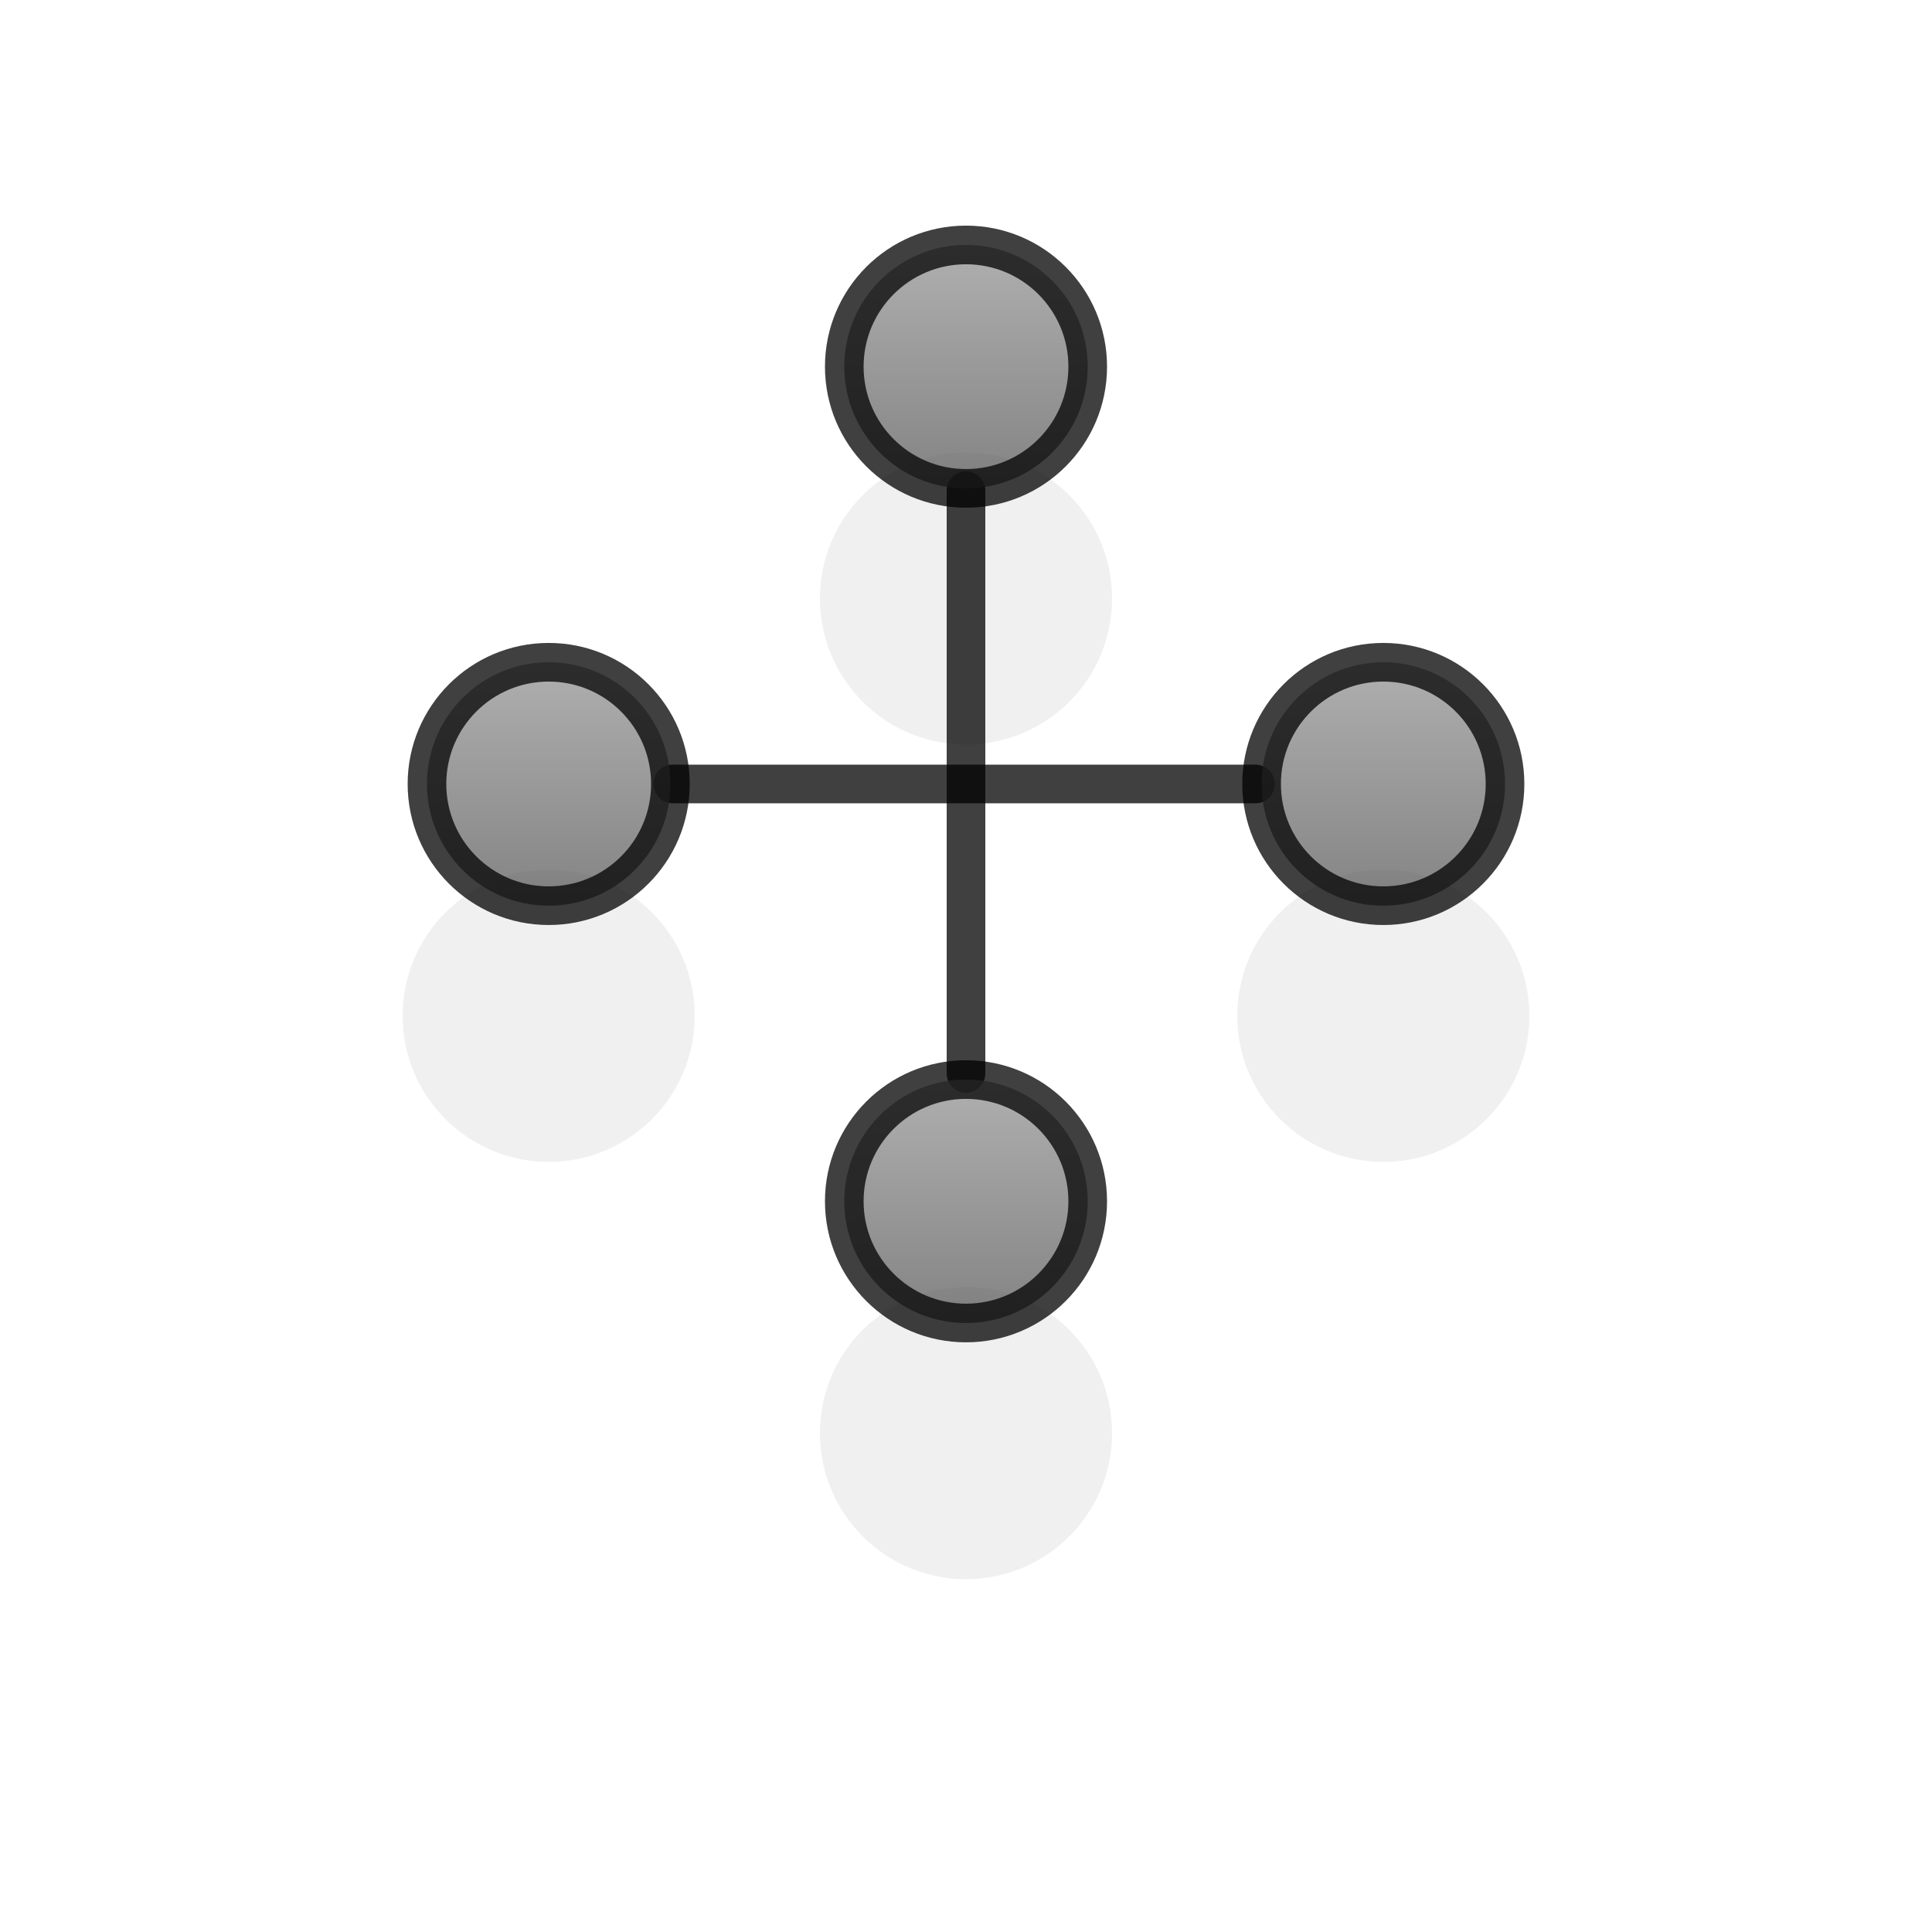 <?xml version="1.0" encoding="UTF-8" standalone="no"?>
<!-- Created with Inkscape (http://www.inkscape.org/) -->

<svg
   xmlns:dc="http://purl.org/dc/elements/1.1/"
   xmlns:cc="http://creativecommons.org/ns#"
   xmlns:rdf="http://www.w3.org/1999/02/22-rdf-syntax-ns#"
   xmlns:svg="http://www.w3.org/2000/svg"
   xmlns="http://www.w3.org/2000/svg"
   xmlns:xlink="http://www.w3.org/1999/xlink"
   xmlns:sodipodi="http://sodipodi.sourceforge.net/DTD/sodipodi-0.dtd"
   xmlns:inkscape="http://www.inkscape.org/namespaces/inkscape"
   version="1.0"
   width="500"
   height="500"
   viewBox="0 0 1000 1000"
   id="page"
   xml:space="preserve"
   inkscape:version="0.48.2 r9819"
   sodipodi:docname="crosshair.svg"><sodipodi:namedview
     pagecolor="#ffffff"
     bordercolor="#666666"
     borderopacity="1"
     objecttolerance="10"
     gridtolerance="10"
     guidetolerance="10"
     inkscape:pageopacity="0"
     inkscape:pageshadow="2"
     inkscape:window-width="1226"
     inkscape:window-height="782"
     id="namedview17"
     showgrid="false"
     inkscape:zoom="0.472"
     inkscape:cx="-167.74507"
     inkscape:cy="252.11864"
     inkscape:window-x="321"
     inkscape:window-y="152"
     inkscape:window-maximized="0"
     inkscape:current-layer="page" /><defs
     id="defs38"><linearGradient
       id="linearGradient2312"><stop
         id="stop2314"
         style="stop-color:#999999;stop-opacity:1"
         offset="0" /><stop
         id="stop2316"
         style="stop-color:#555555;stop-opacity:1"
         offset="1" /></linearGradient><linearGradient
       x1="10"
       y1="588"
       x2="156"
       y2="588"
       id="linearGradient1324"
       xlink:href="#linearGradient2312"
       gradientUnits="userSpaceOnUse"
       gradientTransform="matrix(0,1,-1,0,799,322.785)" /><linearGradient
       x1="10"
       y1="156"
       x2="156"
       y2="156"
       id="linearGradient1327"
       xlink:href="#linearGradient2312"
       gradientUnits="userSpaceOnUse"
       gradientTransform="matrix(0,1,-1,0,799,322.785)" /><linearGradient
       x1="10"
       y1="442"
       x2="10"
       y2="588"
       id="linearGradient1325"
       xlink:href="#linearGradient2312"
       gradientUnits="userSpaceOnUse"
       gradientTransform="translate(417,106.785)" /><linearGradient
       x1="10"
       y1="10"
       x2="10"
       y2="156"
       id="linearGradient1328"
       xlink:href="#linearGradient2312"
       gradientUnits="userSpaceOnUse"
       gradientTransform="translate(417,106.785)" /><linearGradient
       x1="10"
       y1="10"
       x2="10"
       y2="156"
       id="linearGradient1328-8"
       xlink:href="#linearGradient2312-4"
       gradientUnits="userSpaceOnUse"
       gradientTransform="translate(-477.068,114.265)" /><linearGradient
       id="linearGradient2312-4"><stop
         id="stop2314-8"
         style="stop-color:#999999;stop-opacity:1"
         offset="0" /><stop
         id="stop2316-2"
         style="stop-color:#555555;stop-opacity:1"
         offset="1" /></linearGradient><linearGradient
       x1="10"
       y1="442"
       x2="10"
       y2="588"
       id="linearGradient1325-4"
       xlink:href="#linearGradient2312-4"
       gradientUnits="userSpaceOnUse"
       gradientTransform="translate(-477.068,114.265)" /><linearGradient
       id="linearGradient3017"><stop
         id="stop3019"
         style="stop-color:#999999;stop-opacity:1"
         offset="0" /><stop
         id="stop3021"
         style="stop-color:#555555;stop-opacity:1"
         offset="1" /></linearGradient><linearGradient
       x1="10"
       y1="156"
       x2="156"
       y2="156"
       id="linearGradient1327-2"
       xlink:href="#linearGradient2312-4"
       gradientUnits="userSpaceOnUse"
       gradientTransform="matrix(0,1,-1,0,-95.068,330.265)" /><linearGradient
       id="linearGradient3024"><stop
         id="stop3026"
         style="stop-color:#999999;stop-opacity:1"
         offset="0" /><stop
         id="stop3028"
         style="stop-color:#555555;stop-opacity:1"
         offset="1" /></linearGradient><linearGradient
       x1="10"
       y1="588"
       x2="156"
       y2="588"
       id="linearGradient1324-9"
       xlink:href="#linearGradient2312-4"
       gradientUnits="userSpaceOnUse"
       gradientTransform="matrix(0,1,-1,0,799,322.785)" /><linearGradient
       id="linearGradient3031"><stop
         id="stop3033"
         style="stop-color:#999999;stop-opacity:1"
         offset="0" /><stop
         id="stop3035"
         style="stop-color:#555555;stop-opacity:1"
         offset="1" /></linearGradient><linearGradient
       inkscape:collect="always"
       xlink:href="#linearGradient2312-7"
       id="linearGradient3877-4"
       gradientUnits="userSpaceOnUse"
       gradientTransform="matrix(0,1,-1,0,799,322.785)"
       x1="10"
       y1="156"
       x2="156"
       y2="156" /><linearGradient
       id="linearGradient2312-7"><stop
         id="stop2314-85"
         style="stop-color:#999999;stop-opacity:1"
         offset="0" /><stop
         id="stop2316-4"
         style="stop-color:#555555;stop-opacity:1"
         offset="1" /></linearGradient><linearGradient
       id="linearGradient2312-9"><stop
         id="stop2314-6"
         style="stop-color:#999999;stop-opacity:1"
         offset="0" /><stop
         id="stop2316-6"
         style="stop-color:#555555;stop-opacity:1"
         offset="1" /></linearGradient><linearGradient
       id="linearGradient3948"><stop
         id="stop3950"
         style="stop-color:#999999;stop-opacity:1"
         offset="0" /><stop
         id="stop3952"
         style="stop-color:#555555;stop-opacity:1"
         offset="1" /></linearGradient><linearGradient
       id="linearGradient3955"><stop
         id="stop3957"
         style="stop-color:#999999;stop-opacity:1"
         offset="0" /><stop
         id="stop3959"
         style="stop-color:#555555;stop-opacity:1"
         offset="1" /></linearGradient><linearGradient
       inkscape:collect="always"
       xlink:href="#linearGradient2312-9"
       id="linearGradient3874-7"
       gradientUnits="userSpaceOnUse"
       gradientTransform="matrix(0,1,-1,0,799,322.785)"
       x1="10"
       y1="588"
       x2="156"
       y2="588" /><linearGradient
       id="linearGradient3962"><stop
         id="stop3964"
         style="stop-color:#999999;stop-opacity:1"
         offset="0" /><stop
         id="stop3966"
         style="stop-color:#555555;stop-opacity:1"
         offset="1" /></linearGradient><linearGradient
       inkscape:collect="always"
       xlink:href="#linearGradient2312"
       id="linearGradient4049"
       gradientUnits="userSpaceOnUse"
       gradientTransform="matrix(0,1,-1,0,799,322.785)"
       x1="10"
       y1="588"
       x2="156"
       y2="588" /><linearGradient
       inkscape:collect="always"
       xlink:href="#linearGradient2312"
       id="linearGradient4052"
       gradientUnits="userSpaceOnUse"
       gradientTransform="matrix(0,1,-1,0,799,322.785)"
       x1="10"
       y1="156"
       x2="156"
       y2="156" /><linearGradient
       inkscape:collect="always"
       xlink:href="#linearGradient2312"
       id="linearGradient4055"
       gradientUnits="userSpaceOnUse"
       gradientTransform="translate(417,106.785)"
       x1="10"
       y1="442"
       x2="10"
       y2="588" /><linearGradient
       inkscape:collect="always"
       xlink:href="#linearGradient2312"
       id="linearGradient4058"
       gradientUnits="userSpaceOnUse"
       gradientTransform="translate(417,106.785)"
       x1="10"
       y1="10"
       x2="10"
       y2="156" /><linearGradient
       id="linearGradient2312-8"><stop
         id="stop2314-4"
         style="stop-color:#999999;stop-opacity:1"
         offset="0" /><stop
         id="stop2316-7"
         style="stop-color:#555555;stop-opacity:1"
         offset="1" /></linearGradient><linearGradient
       id="linearGradient4113"><stop
         id="stop4115"
         style="stop-color:#999999;stop-opacity:1"
         offset="0" /><stop
         id="stop4117"
         style="stop-color:#555555;stop-opacity:1"
         offset="1" /></linearGradient><linearGradient
       inkscape:collect="always"
       xlink:href="#linearGradient2312-8"
       id="linearGradient4058-2"
       gradientUnits="userSpaceOnUse"
       gradientTransform="translate(417,106.785)"
       x1="10"
       y1="10"
       x2="10"
       y2="156" /><linearGradient
       id="linearGradient4120"><stop
         id="stop4122"
         style="stop-color:#999999;stop-opacity:1"
         offset="0" /><stop
         id="stop4124"
         style="stop-color:#555555;stop-opacity:1"
         offset="1" /></linearGradient><linearGradient
       id="linearGradient4127"><stop
         id="stop4129"
         style="stop-color:#999999;stop-opacity:1"
         offset="0" /><stop
         id="stop4131"
         style="stop-color:#555555;stop-opacity:1"
         offset="1" /></linearGradient><filter
       inkscape:collect="always"
       id="filter4186"
       x="-1.063"
       width="3.126"
       y="-1.063"
       height="3.126"><feGaussianBlur
         inkscape:collect="always"
         stdDeviation="66.96"
         id="feGaussianBlur4188" /></filter><filter
       inkscape:collect="always"
       id="filter4190"
       x="-1.063"
       width="3.126"
       y="-1.063"
       height="3.126"><feGaussianBlur
         inkscape:collect="always"
         stdDeviation="66.96"
         id="feGaussianBlur4192" /></filter><filter
       inkscape:collect="always"
       id="filter4194"
       x="-1.063"
       width="3.126"
       y="-1.063"
       height="3.126"><feGaussianBlur
         inkscape:collect="always"
         stdDeviation="66.96"
         id="feGaussianBlur4196" /></filter><filter
       inkscape:collect="always"
       id="filter4198"
       x="-1.063"
       width="3.126"
       y="-1.063"
       height="3.126"><feGaussianBlur
         inkscape:collect="always"
         stdDeviation="66.96"
         id="feGaussianBlur4200" /></filter></defs><path
     inkscape:connector-curvature="0"
     d="m 575.6,309.785 c 0,41.752 -33.847,75.6 -75.6,75.6 -41.753,0 -75.6,-33.847 -75.6,-75.6 0,-41.753 33.847,-75.6 75.6,-75.6 41.753,0 75.6,33.848 75.6,75.6 z"
     id="path1398-9"
     style="opacity:0.25;fill:#111111;fill-opacity:1;stroke:none;filter:url(#filter4186)" /><path
     inkscape:connector-curvature="0"
     d="m 716,601.385 c -41.752,0 -75.6,-33.847 -75.6,-75.6 0,-41.753 33.847,-75.6 75.6,-75.6 41.753,0 75.6,33.847 75.6,75.6 0,41.753 -33.848,75.6 -75.6,75.6 z"
     id="path2415-6"
     style="opacity:0.25;fill:#111111;fill-opacity:1;stroke:none;filter:url(#filter4194)" /><path
     inkscape:connector-curvature="0"
     d="m 284,601.385 c -41.752,0 -75.6,-33.848 -75.6,-75.6 0,-41.753 33.848,-75.6 75.6,-75.6 41.753,0 75.6,33.847 75.6,75.6 0,41.752 -33.847,75.6 -75.6,75.6 z"
     id="path2421-6"
     style="opacity:0.25;fill:#111111;fill-opacity:1;stroke:none;filter:url(#filter4198)" /><path
     inkscape:connector-curvature="0"
     d="m 575.6,741.785 c 0,41.752 -33.848,75.6 -75.6,75.6 -41.753,0 -75.6,-33.848 -75.6,-75.6 0,-41.753 33.847,-75.6 75.6,-75.6 41.752,0 75.6,33.847 75.6,75.6 z"
     id="path1404-4"
     style="opacity:0.25;fill:#111111;fill-opacity:1;stroke:none;filter:url(#filter4190)" /><path
     d="M 500,253.987 L 500,555.578"
     id="path1406"
     style="fill:none;stroke:#010101;stroke-width:20;stroke-linecap:round;stroke-linejoin:round;stroke-miterlimit:3.133;stroke-dasharray:none;stroke-opacity:1;opacity:0.75" /><path
     d="M 649.798,405.785 L 348.207,405.785"
     id="path2423"
     style="fill:none;stroke:#010101;stroke-width:20;stroke-linecap:round;stroke-linejoin:round;stroke-miterlimit:3.133;stroke-dasharray:none;stroke-opacity:1;opacity:0.75" /><path
     inkscape:connector-curvature="0"
     d="m 563,189.785 c 0,34.793 -28.206,63 -63,63 -34.794,0 -63,-28.206 -63,-63 0,-34.794 28.206,-63 63,-63 34.794,0 63,28.207 63,63 z"
     id="path1398"
     style="fill:url(#linearGradient4058);fill-opacity:1;stroke:#000000;stroke-width:20;stroke-linecap:round;stroke-linejoin:round;stroke-miterlimit:3.133;opacity:0.75" /><path
     inkscape:connector-curvature="0"
     d="m 563,621.785 c 0,34.793 -28.207,63 -63,63 -34.794,0 -63,-28.207 -63,-63 0,-34.794 28.206,-63 63,-63 34.793,0 63,28.206 63,63 z"
     id="path1404"
     style="fill:url(#linearGradient4055);fill-opacity:1;stroke:#000000;stroke-width:20;stroke-linecap:round;stroke-linejoin:round;stroke-miterlimit:3.133;opacity:0.75" /><path
     inkscape:connector-curvature="0"
     d="m 716,468.785 c -34.793,0 -63,-28.206 -63,-63 0,-34.794 28.206,-63 63,-63 34.794,0 63,28.206 63,63 0,34.794 -28.207,63 -63,63 z"
     id="path2415"
     style="fill:url(#linearGradient4052);fill-opacity:1;stroke:#000000;stroke-width:20;stroke-linecap:round;stroke-linejoin:round;stroke-miterlimit:3.133;opacity:0.75" /><path
     inkscape:connector-curvature="0"
     d="m 284,468.785 c -34.793,0 -63,-28.207 -63,-63 0,-34.794 28.207,-63 63,-63 34.794,0 63,28.206 63,63 0,34.793 -28.206,63 -63,63 z"
     id="path2421"
     style="fill:url(#linearGradient4049);fill-opacity:1;stroke:#000000;stroke-width:20;stroke-linecap:round;stroke-linejoin:round;stroke-miterlimit:3.133;opacity:0.75" /></svg>